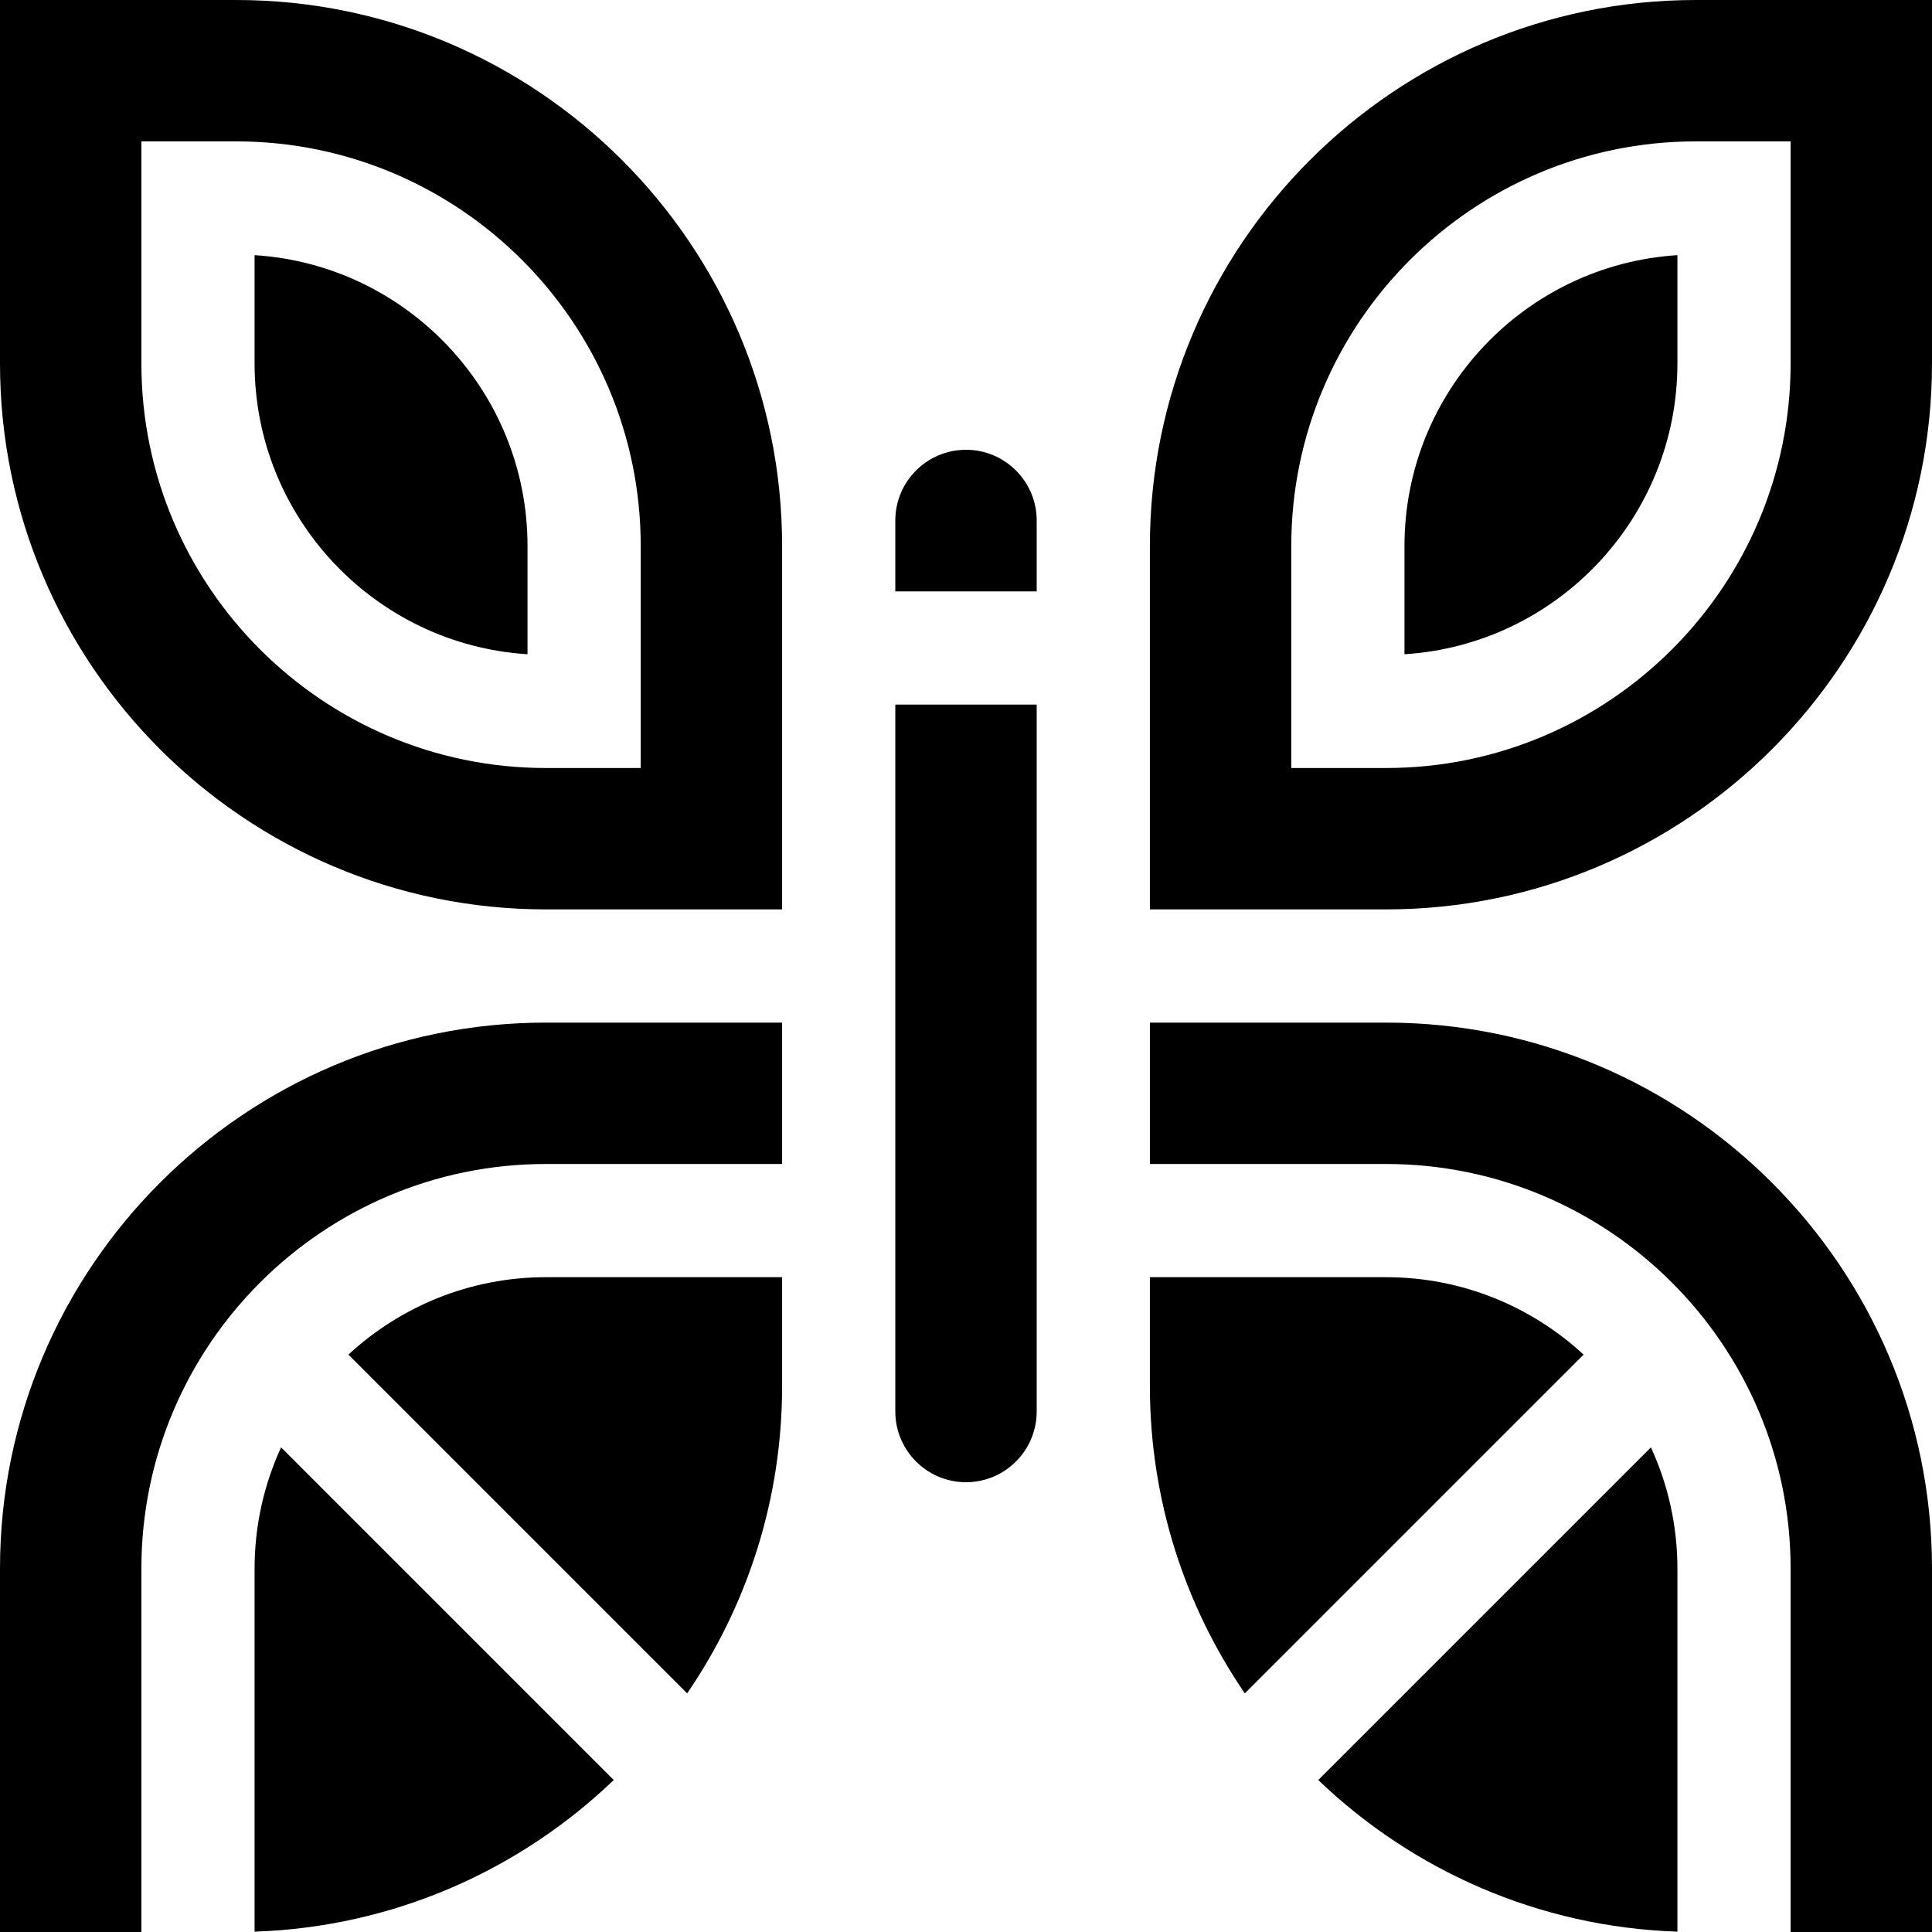 <svg id="Capa_1" enable-background="new 0 0 512 512" height="512" viewBox="0 0 512 512" width="512" xmlns="http://www.w3.org/2000/svg"><g><path d="m207.266 338.469h-62.591c-20.182 0-38.573 7.794-52.343 20.518l89.774 89.774c15.867-23.213 25.16-51.258 25.16-81.436z"/><path d="m74.489 383.569c-4.494 9.785-7.02 20.653-7.02 32.107v96.233c36.857-1.228 70.267-16.302 95.176-40.184z"/><path d="m274.734 186.726h-37.469v187.345c0 10.33 8.404 18.734 18.734 18.734s18.734-8.404 18.734-18.734v-187.345z"/><path d="m304.734 271v37.469h62.591c59.113 0 107.206 48.093 107.206 107.207v96.324h37.469v-96.324c0-79.775-64.901-144.676-144.676-144.676z"/><path d="m0 415.676v96.324h37.469v-96.324c0-59.114 48.093-107.207 107.206-107.207h62.591v-37.469h-62.59c-79.775 0-144.676 64.901-144.676 144.676z"/><path d="m372.203 144.676v28.703c40.31-2.523 72.328-36.12 72.328-77.055v-28.703c-40.306 2.527-72.328 36.122-72.328 77.055z"/><path d="m512 0h-62.59c-79.774 0-144.676 64.901-144.676 144.676v96.324h62.59c79.775 0 144.676-64.901 144.676-144.676zm-37.469 96.324c0 59.114-48.093 107.207-107.206 107.207h-25.122v-58.855c0-59.114 48.093-107.207 107.207-107.207h25.121z"/><path d="m67.469 67.621v28.703c0 40.935 32.019 74.531 72.328 77.055v-28.703c0-40.933-32.022-74.528-72.328-77.055z"/><path d="m367.325 338.469h-62.591v28.855c0 30.178 9.293 58.223 25.16 81.435l89.774-89.773c-13.77-12.724-32.16-20.517-52.343-20.517z"/><path d="m444.531 415.676c0-11.454-2.526-22.322-7.02-32.107l-88.156 88.155c24.909 23.882 58.318 38.956 95.176 40.184z"/><path d="m274.734 156.726v-18.797c0-10.33-8.404-18.734-18.734-18.734s-18.734 8.404-18.734 18.734v18.797z"/><path d="m207.266 241v-96.324c0-79.775-64.902-144.676-144.676-144.676h-62.59v96.324c0 79.775 64.901 144.676 144.676 144.676zm-169.797-144.676v-58.855h25.121c59.114 0 107.207 48.093 107.207 107.207v58.855h-25.122c-59.113 0-107.206-48.093-107.206-107.207z"/></g></svg>